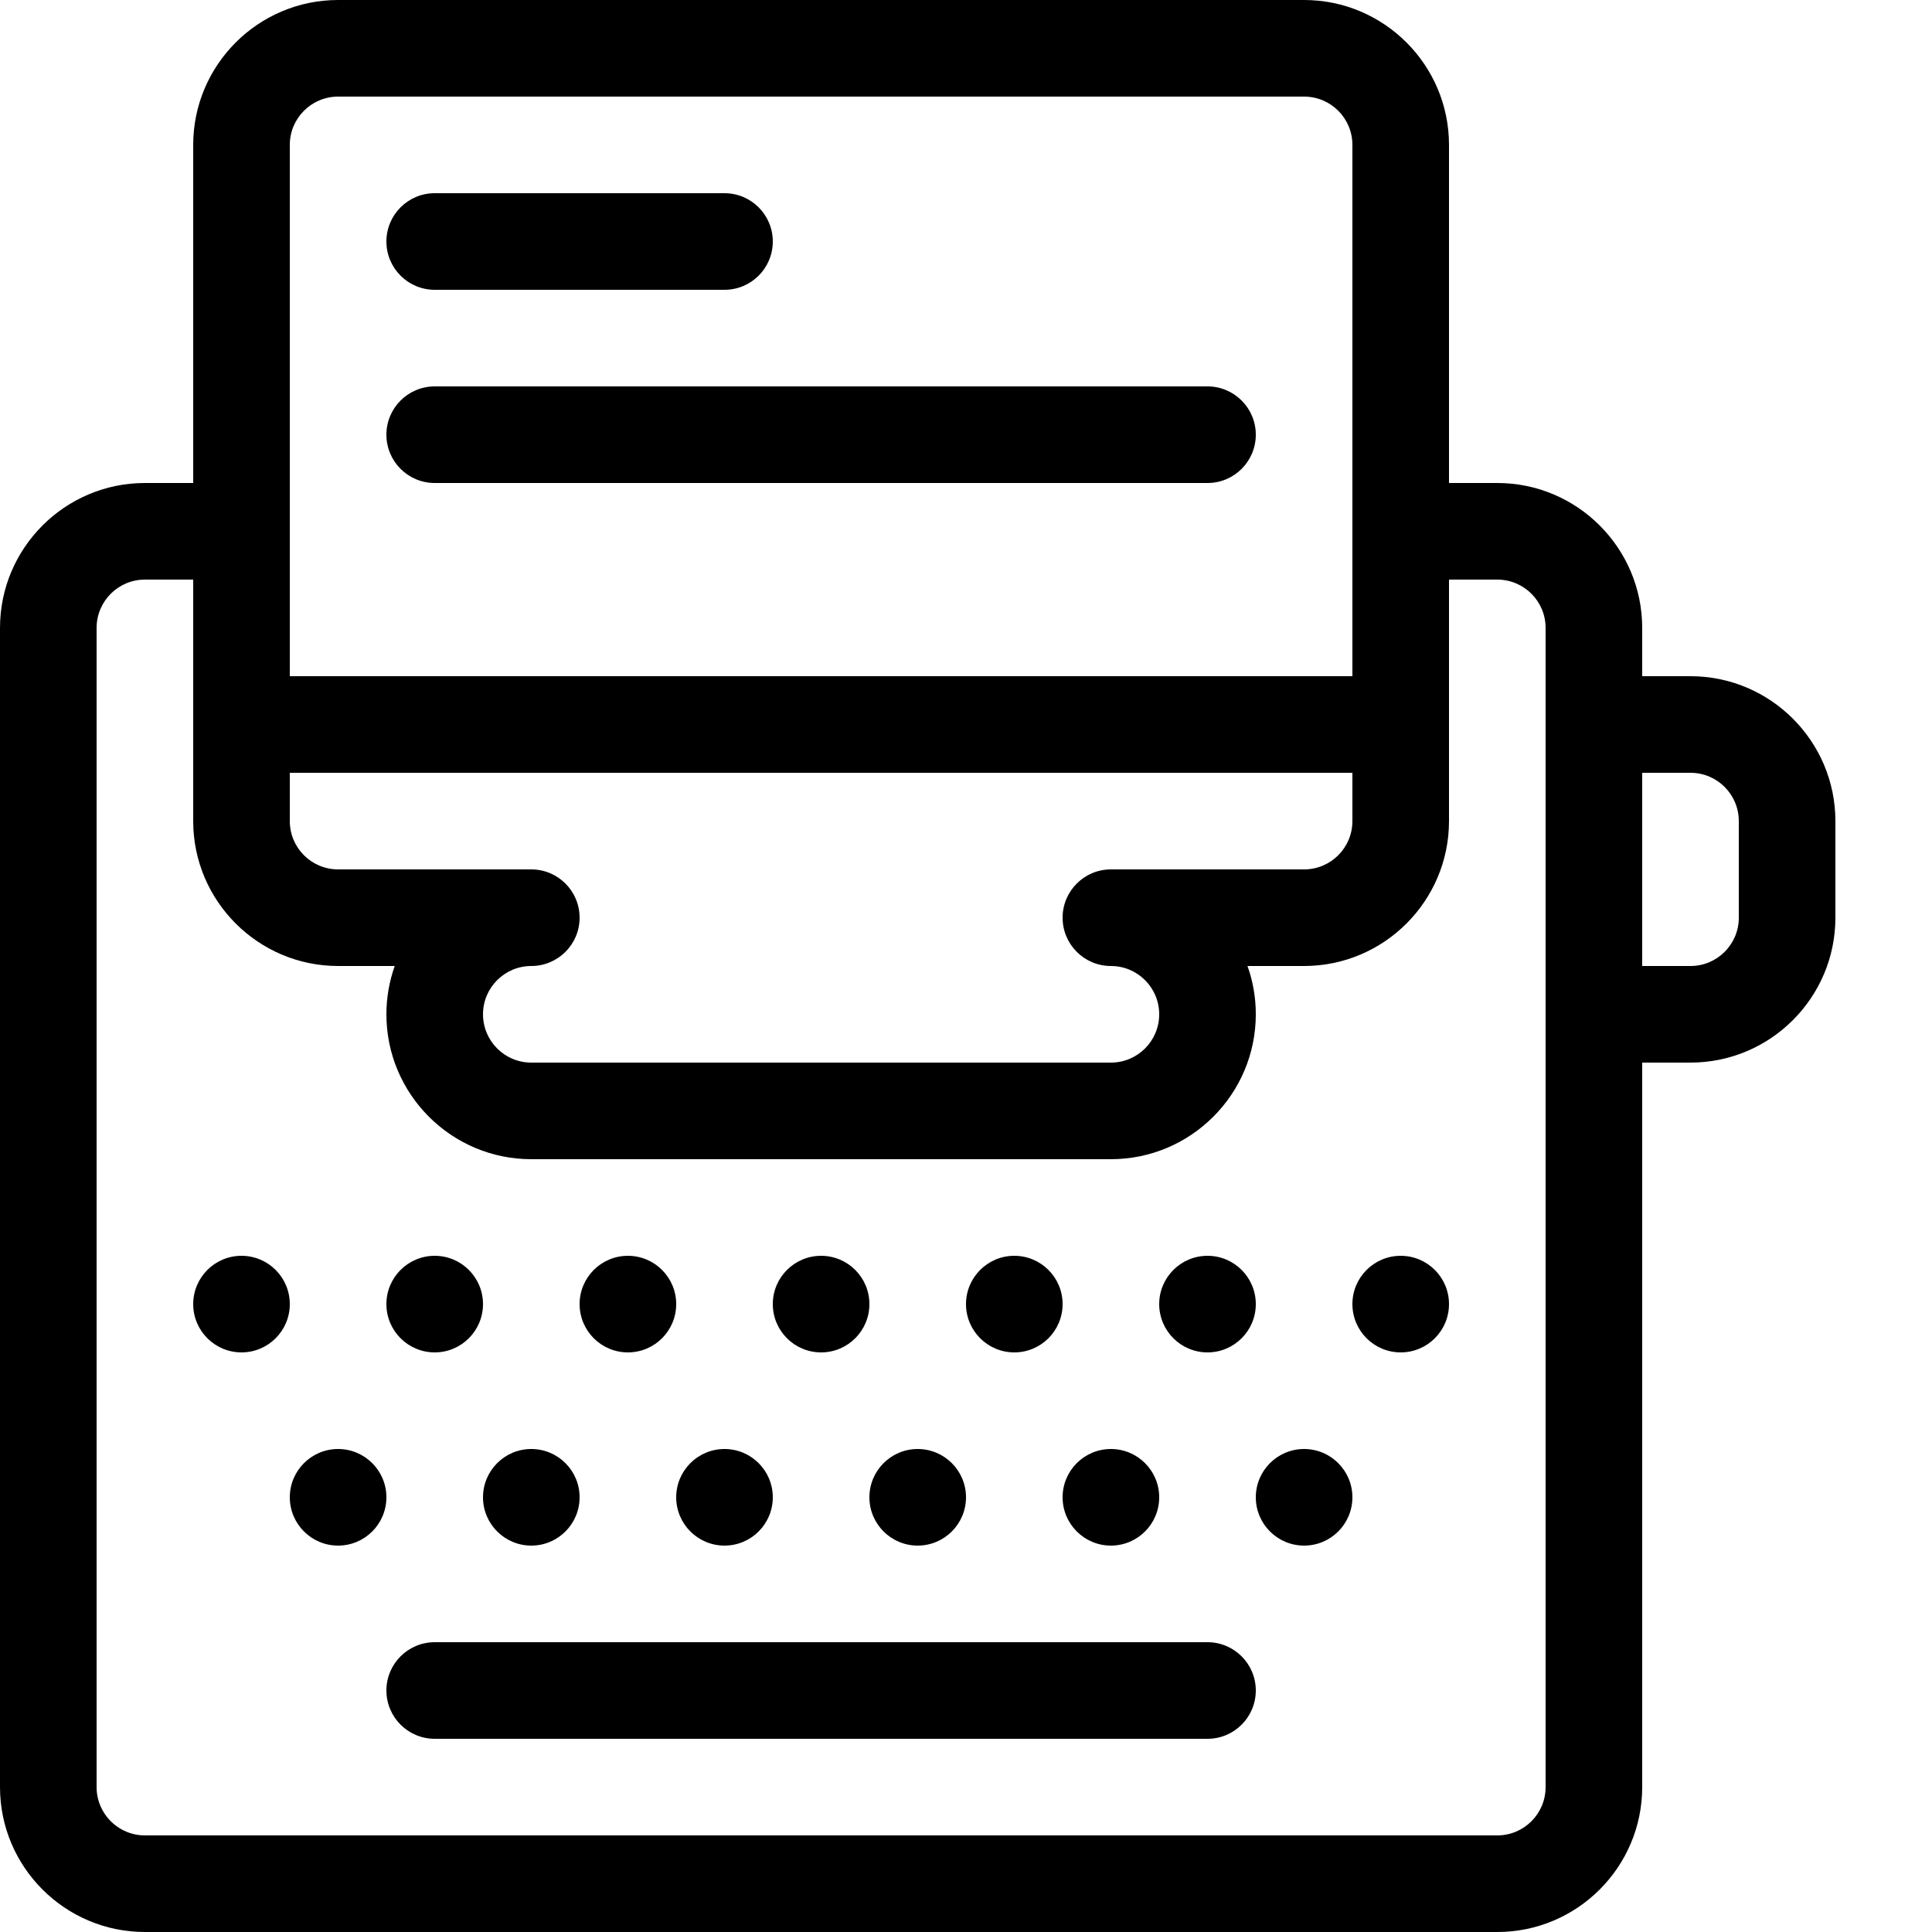 <svg height="20" viewBox="0 0 20 20" width="20" xmlns="http://www.w3.org/2000/svg"><path d="m17.5 7h-.5v-.5c0-.827-.673-1.5-1.5-1.5h-.5v-3.5c0-.827-.673-1.5-1.5-1.5h-10c-.827 0-1.5.673-1.5 1.5v3.5h-.5c-.827 0-1.5.673-1.5 1.5v12c0 .827.673 1.5 1.5 1.5h14c.827 0 1.5-.673 1.5-1.5v-7.5h.5c.827 0 1.5-.673 1.5-1.5v-1c0-.827-.673-1.5-1.5-1.5zm-6 3c.276 0 .5.224.5.5s-.224.5-.5.5h-6c-.276 0-.5-.224-.5-.5s.224-.5.5-.5.5-.224.5-.5-.224-.5-.5-.5h-2c-.276 0-.5-.224-.5-.5v-.5h11v.5c0 .276-.224.5-.5.5h-2c-.276 0-.5.224-.5.5s.224.5.5.5zm-8-9h10c.276 0 .5.224.5.5v5.5h-11v-5.5c0-.276.224-.5.5-.5zm12.5 17.5c0 .276-.224.5-.5.5h-14c-.276 0-.5-.224-.5-.5v-12c0-.276.224-.5.5-.5h.5v2.5c0 .827.673 1.5 1.5 1.5h.586c-.055.156-.086.325-.086.5 0 .827.673 1.5 1.5 1.5h6c.827 0 1.5-.673 1.5-1.5 0-.175-.03-.344-.086-.5h.586c.827 0 1.5-.673 1.5-1.5v-2.5h.5c.276 0 .5.224.5.5zm2-9c0 .276-.224.5-.5.5h-.5v-2h.5c.276 0 .5.224.5.5z"/><path d="m3 13.5c0 .276-.224.5-.5.5s-.5-.224-.5-.5.224-.5.5-.5.5.224.5.5z"/><path d="m5 13.5c0 .276-.224.5-.5.5s-.5-.224-.5-.5.224-.5.5-.5.5.224.5.5z"/><path d="m7 13.5c0 .276-.224.5-.5.5s-.5-.224-.5-.5.224-.5.5-.5.5.224.5.5z"/><path d="m11 13.5c0 .276-.224.5-.5.5s-.5-.224-.5-.5.224-.5.5-.5.5.224.5.5z"/><path d="m13 13.5c0 .276-.224.5-.5.5s-.5-.224-.5-.5.224-.5.5-.5.5.224.5.5z"/><path d="m15 13.5c0 .276-.224.5-.5.5s-.5-.224-.5-.5.224-.5.5-.5.5.224.5.5z"/><path d="m4 15.5c0 .276-.224.5-.5.5s-.5-.224-.5-.5.224-.5.5-.5.5.224.5.5z"/><path d="m6 15.5c0 .276-.224.5-.5.5s-.5-.224-.5-.5.224-.5.5-.5.5.224.5.5z"/><path d="m10 15.5c0 .276-.224.5-.5.5s-.5-.224-.5-.5.224-.5.5-.5.5.224.5.5z"/><path d="m12 15.5c0 .276-.224.5-.5.5s-.5-.224-.5-.5.224-.5.5-.5.5.224.5.5z"/><path d="m14 15.5c0 .276-.224.5-.5.5s-.5-.224-.5-.5.224-.5.5-.5.5.224.5.5z"/><path d="m12.5 18h-8c-.276 0-.5-.224-.5-.5s.224-.5.5-.5h8c.276 0 .5.224.5.5s-.224.5-.5.5z"/><path d="m9 13.5c0 .276-.224.5-.5.5s-.5-.224-.5-.5.224-.5.5-.5.5.224.5.5z"/><path d="m8 15.5c0 .276-.224.5-.5.5s-.5-.224-.5-.5.224-.5.5-.5.5.224.5.5z"/><path d="m7.5 3h-3c-.276 0-.5-.224-.5-.5s.224-.5.5-.5h3c.276 0 .5.224.5.5s-.224.5-.5.5z"/><path d="m12.5 5h-8c-.276 0-.5-.224-.5-.5s.224-.5.5-.5h8c.276 0 .5.224.5.5s-.224.5-.5.5z"/></svg>